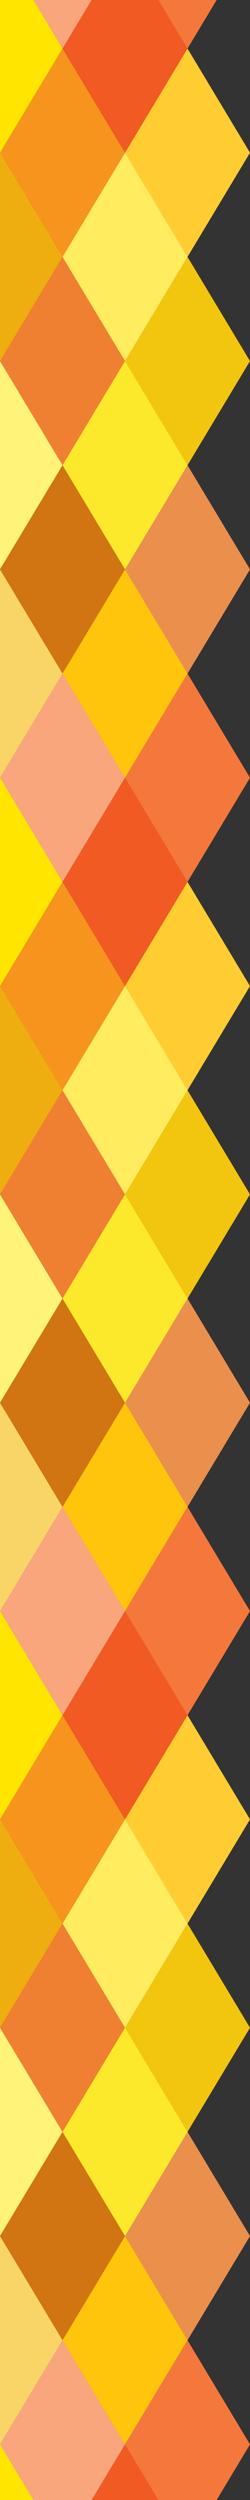 <svg id="Layer_1" data-name="Layer 1" xmlns="http://www.w3.org/2000/svg" viewBox="0 0 432 4320"><rect x="0" y="0" width="432" height="4320" fill="#333333" stroke="none"/><defs><style>.cls-1{fill:#f7941d;}.cls-2{fill:#ffcd31;}.cls-3{fill:#ef8031;}.cls-4{fill:#f2c50f;}.cls-5{fill:#d17412;}.cls-6{fill:#eb8f4d;}.cls-7{fill:#ffec5f;}.cls-8{fill:#fde92b;}.cls-9{fill:#ffc40c;}.cls-10{fill:#efae0f;}.cls-11{fill:#fff37a;}.cls-12{fill:#f9d467;}.cls-13{fill:#f4783b;}.cls-14{fill:#f9a67d;}.cls-15{fill:#ffe500;}.cls-16{fill:#f15a22;}</style></defs><title>romb ryzhei</title><polygon class="cls-1" points="108 83.93 0 263.93 108 443.93 216 263.93 108 83.93"/><polygon class="cls-2" points="324 83.93 216 263.93 324 443.93 432 263.93 324 83.93"/><polygon class="cls-3" points="108 443.93 0 623.93 108 803.93 216 623.93 108 443.93"/><polygon class="cls-4" points="324 443.93 216 623.93 324 803.93 432 623.93 324 443.93"/><polygon class="cls-5" points="108 803.93 0 983.93 108 1163.93 216 983.93 108 803.93"/><polygon class="cls-6" points="324 803.93 216 983.93 324 1163.93 432 983.93 324 803.93"/><polygon class="cls-7" points="216 263.93 108 443.93 216 623.93 324 443.93 216 263.93"/><polygon class="cls-8" points="216 623.93 108 803.93 216 983.93 324 803.93 216 623.93"/><polygon class="cls-9" points="216 983.93 108 1163.93 216 1343.93 324 1163.93 216 983.93"/><polygon class="cls-10" points="0 263.93 0 623.93 108 443.93 0 263.93"/><polygon class="cls-11" points="0 623.93 0 983.93 108 803.93 0 623.93"/><polygon class="cls-12" points="0 983.93 0 1343.93 108 1163.93 0 983.93"/><polygon class="cls-13" points="324 83.93 374.36 0 273.64 0 324 83.93"/><polygon class="cls-14" points="158.36 0 108 83.93 57.64 0 158.36 0"/><polygon class="cls-15" points="108 83.93 57.64 0 0 0 0 263.93 108 83.93"/><polygon class="cls-16" points="158.36 0 108 83.93 216 263.93 324 83.93 273.64 0 158.36 0"/><polygon class="cls-1" points="108 1523.93 0 1703.93 108 1883.93 216 1703.93 108 1523.93"/><polygon class="cls-2" points="324 1523.93 216 1703.93 324 1883.93 432 1703.93 324 1523.93"/><polygon class="cls-3" points="108 1883.93 0 2063.93 108 2243.93 216 2063.93 108 1883.93"/><polygon class="cls-4" points="324 1883.93 216 2063.93 324 2243.93 432 2063.93 324 1883.93"/><polygon class="cls-5" points="108 2243.93 0 2423.93 108 2603.93 216 2423.93 108 2243.93"/><polygon class="cls-6" points="324 2243.93 216 2423.93 324 2603.93 432 2423.93 324 2243.93"/><polygon class="cls-7" points="216 1703.93 108 1883.93 216 2063.93 324 1883.93 216 1703.93"/><polygon class="cls-8" points="216 2063.93 108 2243.93 216 2423.93 324 2243.93 216 2063.93"/><polygon class="cls-9" points="216 2423.93 108 2603.93 216 2783.93 324 2603.93 216 2423.93"/><polygon class="cls-10" points="0 1703.93 0 2063.93 108 1883.93 0 1703.93"/><polygon class="cls-11" points="0 2063.93 0 2423.93 108 2243.93 0 2063.93"/><polygon class="cls-12" points="0 2423.93 0 2783.93 108 2603.93 0 2423.93"/><polygon class="cls-13" points="324 1163.93 216 1343.93 273.64 1440 324 1523.93 374.36 1440 432 1343.93 324 1163.93"/><polygon class="cls-14" points="108 1163.93 0 1343.93 57.64 1440 108 1523.93 158.36 1440 216 1343.93 108 1163.93"/><polygon class="cls-15" points="57.64 1440 0 1343.93 0 1440 0 1703.93 108 1523.93 57.64 1440"/><polygon class="cls-16" points="273.64 1440 273.64 1440 216 1343.93 158.36 1440 158.36 1440 108 1523.93 216 1703.93 324 1523.93 273.64 1440"/><polygon class="cls-1" points="108 2963.93 0 3143.93 108 3323.93 216 3143.93 108 2963.93"/><polygon class="cls-2" points="324 2963.93 216 3143.93 324 3323.93 432 3143.93 324 2963.93"/><polygon class="cls-3" points="108 3323.93 0 3503.93 108 3683.93 216 3503.93 108 3323.93"/><polygon class="cls-4" points="324 3323.93 216 3503.93 324 3683.93 432 3503.93 324 3323.93"/><polygon class="cls-5" points="108 3683.93 0 3863.93 108 4043.93 216 3863.93 108 3683.93"/><polygon class="cls-6" points="324 3683.93 216 3863.93 324 4043.93 432 3863.93 324 3683.93"/><polygon class="cls-7" points="216 3143.93 108 3323.93 216 3503.93 324 3323.93 216 3143.93"/><polygon class="cls-8" points="216 3503.93 108 3683.93 216 3863.93 324 3683.93 216 3503.93"/><polygon class="cls-9" points="216 3863.93 108 4043.93 216 4223.93 324 4043.93 216 3863.93"/><polygon class="cls-10" points="0 3143.93 0 3503.93 108 3323.93 0 3143.93"/><polygon class="cls-11" points="0 3503.93 0 3863.93 108 3683.93 0 3503.93"/><polygon class="cls-12" points="0 3863.93 0 4223.93 108 4043.93 0 3863.93"/><polygon class="cls-13" points="324 2603.93 216 2783.93 273.64 2880 324 2963.93 374.36 2880 432 2783.93 324 2603.93"/><polygon class="cls-13" points="324 4043.93 216 4223.93 273.64 4320 374.36 4320 432 4223.93 324 4043.93"/><polygon class="cls-14" points="108 4043.93 0 4223.93 57.64 4320 158.36 4320 216 4223.93 108 4043.93"/><polygon class="cls-14" points="108 2603.93 0 2783.93 57.64 2880 108 2963.93 158.36 2880 216 2783.93 108 2603.93"/><polygon class="cls-15" points="57.64 2880 0 2783.93 0 2880 0 3143.93 108 2963.93 57.64 2880"/><polygon class="cls-15" points="0 4223.93 0 4320 57.64 4320 0 4223.93"/><polygon class="cls-16" points="273.64 2880 216 2783.93 158.36 2880 108 2963.93 216 3143.93 324 2963.93 273.64 2880"/><polygon class="cls-16" points="273.64 4320 216 4223.93 158.36 4320 273.64 4320"/></svg>